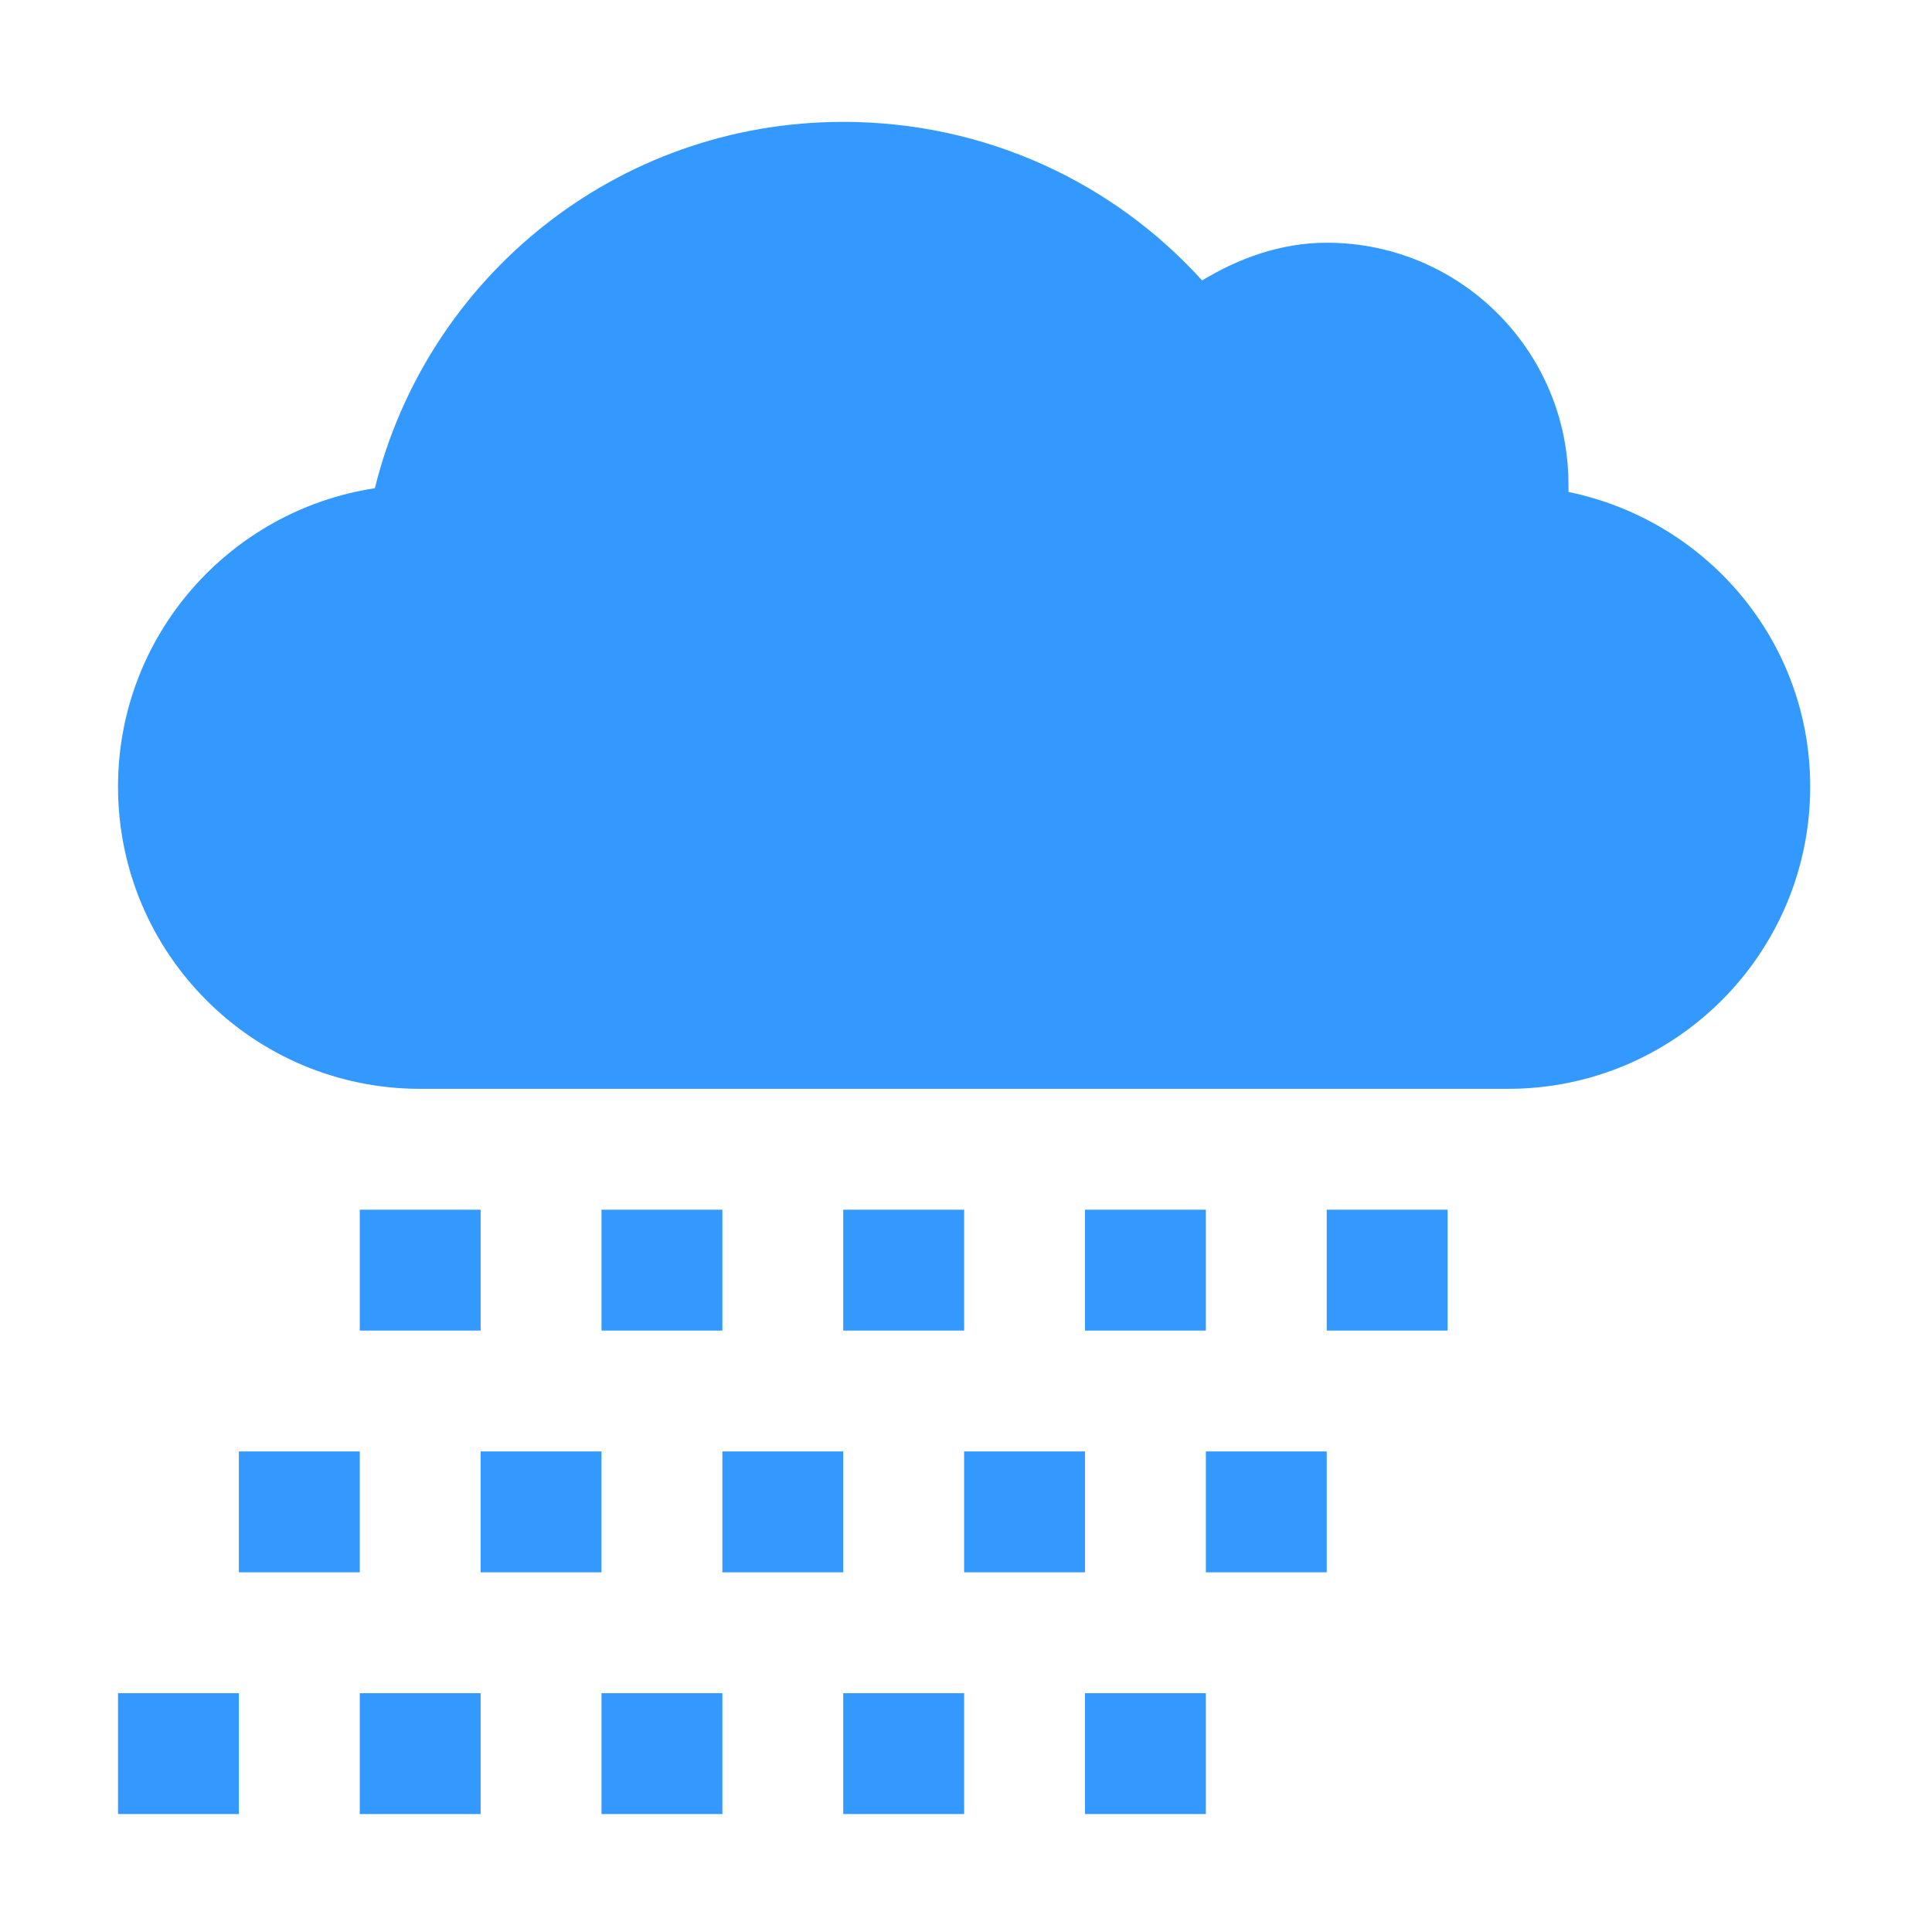 <?xml version="1.0" encoding="UTF-8" standalone="no"?>
<!-- Created with Inkscape (http://www.inkscape.org/) -->

<svg
   xmlns:dc="http://purl.org/dc/elements/1.1/"
   xmlns:cc="http://creativecommons.org/ns#"
   xmlns:rdf="http://www.w3.org/1999/02/22-rdf-syntax-ns#"
   xmlns:svg="http://www.w3.org/2000/svg"
   xmlns="http://www.w3.org/2000/svg"
   xmlns:sodipodi="http://sodipodi.sourceforge.net/DTD/sodipodi-0.dtd"
   xmlns:inkscape="http://www.inkscape.org/namespaces/inkscape"
   width="128"
   height="128"
   id="svg3027"
   version="1.1"
   inkscape:version="0.48.5 r10040"
   sodipodi:docname="weather-showers-scattered.svg">
  <defs
     id="defs3029" />
  <sodipodi:namedview
     id="base"
     pagecolor="#ffffff"
     bordercolor="#666666"
     borderopacity="1.0"
     inkscape:pageopacity="0.0"
     inkscape:pageshadow="2"
     inkscape:zoom="3.9140624"
     inkscape:cx="90.895777"
     inkscape:cy="51.036686"
     inkscape:document-units="px"
     inkscape:current-layer="svg3027"
     showgrid="false"
     inkscape:window-width="1013"
     inkscape:window-height="847"
     inkscape:window-x="573"
     inkscape:window-y="23"
     inkscape:window-maximized="0" />
  <g
     transform="matrix(8.008,0,0,8.008,-0.189,0.066)"
     style="fill:#3399FF"
     id="g4-2">
    <path
       inkscape:connector-curvature="0"
       d="M 7,1 C 5.123,1 3.556,2.288 3.125,4.031 1.924,4.214 1,5.248 1,6.5 1,7.881 2.119,9 3.5,9 h 9 C 13.881,9 15,7.881 15,6.5 15,5.292 14.139,4.296 13,4.062 13.001,4.042 13,4.021 13,4 13,2.895 12.105,2 11,2 10.62,2 10.271,2.129 9.969,2.312 9.237,1.503 8.178,1 7,1 z"
       id="path6"
       style="fill:#3399FF" />
    <rect
       height="1"
       width="1"
       y="14"
       x="1"
       id="rect8-9"
       style="fill:#3399FF" />
    <rect
       height="1"
       width="1"
       y="12"
       x="2"
       id="rect10-1"
       style="fill:#3399FF" />
    <rect
       height="1"
       width="1"
       y="10"
       x="3"
       id="rect12-2"
       style="fill:#3399FF" />
    <rect
       height="1"
       width="1"
       y="14"
       x="3"
       id="rect14-2"
       style="fill:#3399FF" />
    <rect
       height="1"
       width="1"
       y="12"
       x="4"
       id="rect16-3"
       style="fill:#3399FF" />
    <rect
       height="1"
       width="1"
       y="10"
       x="5"
       id="rect18-6"
       style="fill:#3399FF" />
    <rect
       height="1"
       width="1"
       y="14"
       x="5"
       id="rect20-4"
       style="fill:#3399FF" />
    <rect
       height="1"
       width="1"
       y="12"
       x="6"
       id="rect22-6"
       style="fill:#3399FF" />
    <rect
       height="1"
       width="1"
       y="10"
       x="7"
       id="rect24-9"
       style="fill:#3399FF" />
    <rect
       height="1"
       width="1"
       y="14"
       x="7"
       id="rect26"
       style="fill:#3399FF" />
    <rect
       height="1"
       width="1"
       y="12"
       x="8"
       id="rect28"
       style="fill:#3399FF" />
    <rect
       height="1"
       width="1"
       y="10"
       x="9"
       id="rect30"
       style="fill:#3399FF" />
    <rect
       height="1"
       width="1"
       y="14"
       x="9"
       id="rect32"
       style="fill:#3399FF" />
    <rect
       height="1"
       width="1"
       y="12"
       x="10"
       id="rect34"
       style="fill:#3399FF" />
    <rect
       height="1"
       width="1"
       y="10"
       x="11"
       id="rect36"
       style="fill:#3399FF" />
  </g>
  <g
     inkscape:label="Livello 1"
     inkscape:groupmode="layer"
     id="layer1"
     transform="translate(0,-924.362)" />
  <g
     transform="matrix(6.828,0,0,6.828,10.395,7.888)"
     style="fill:#3399FF"
     id="g4-5" />
</svg>
